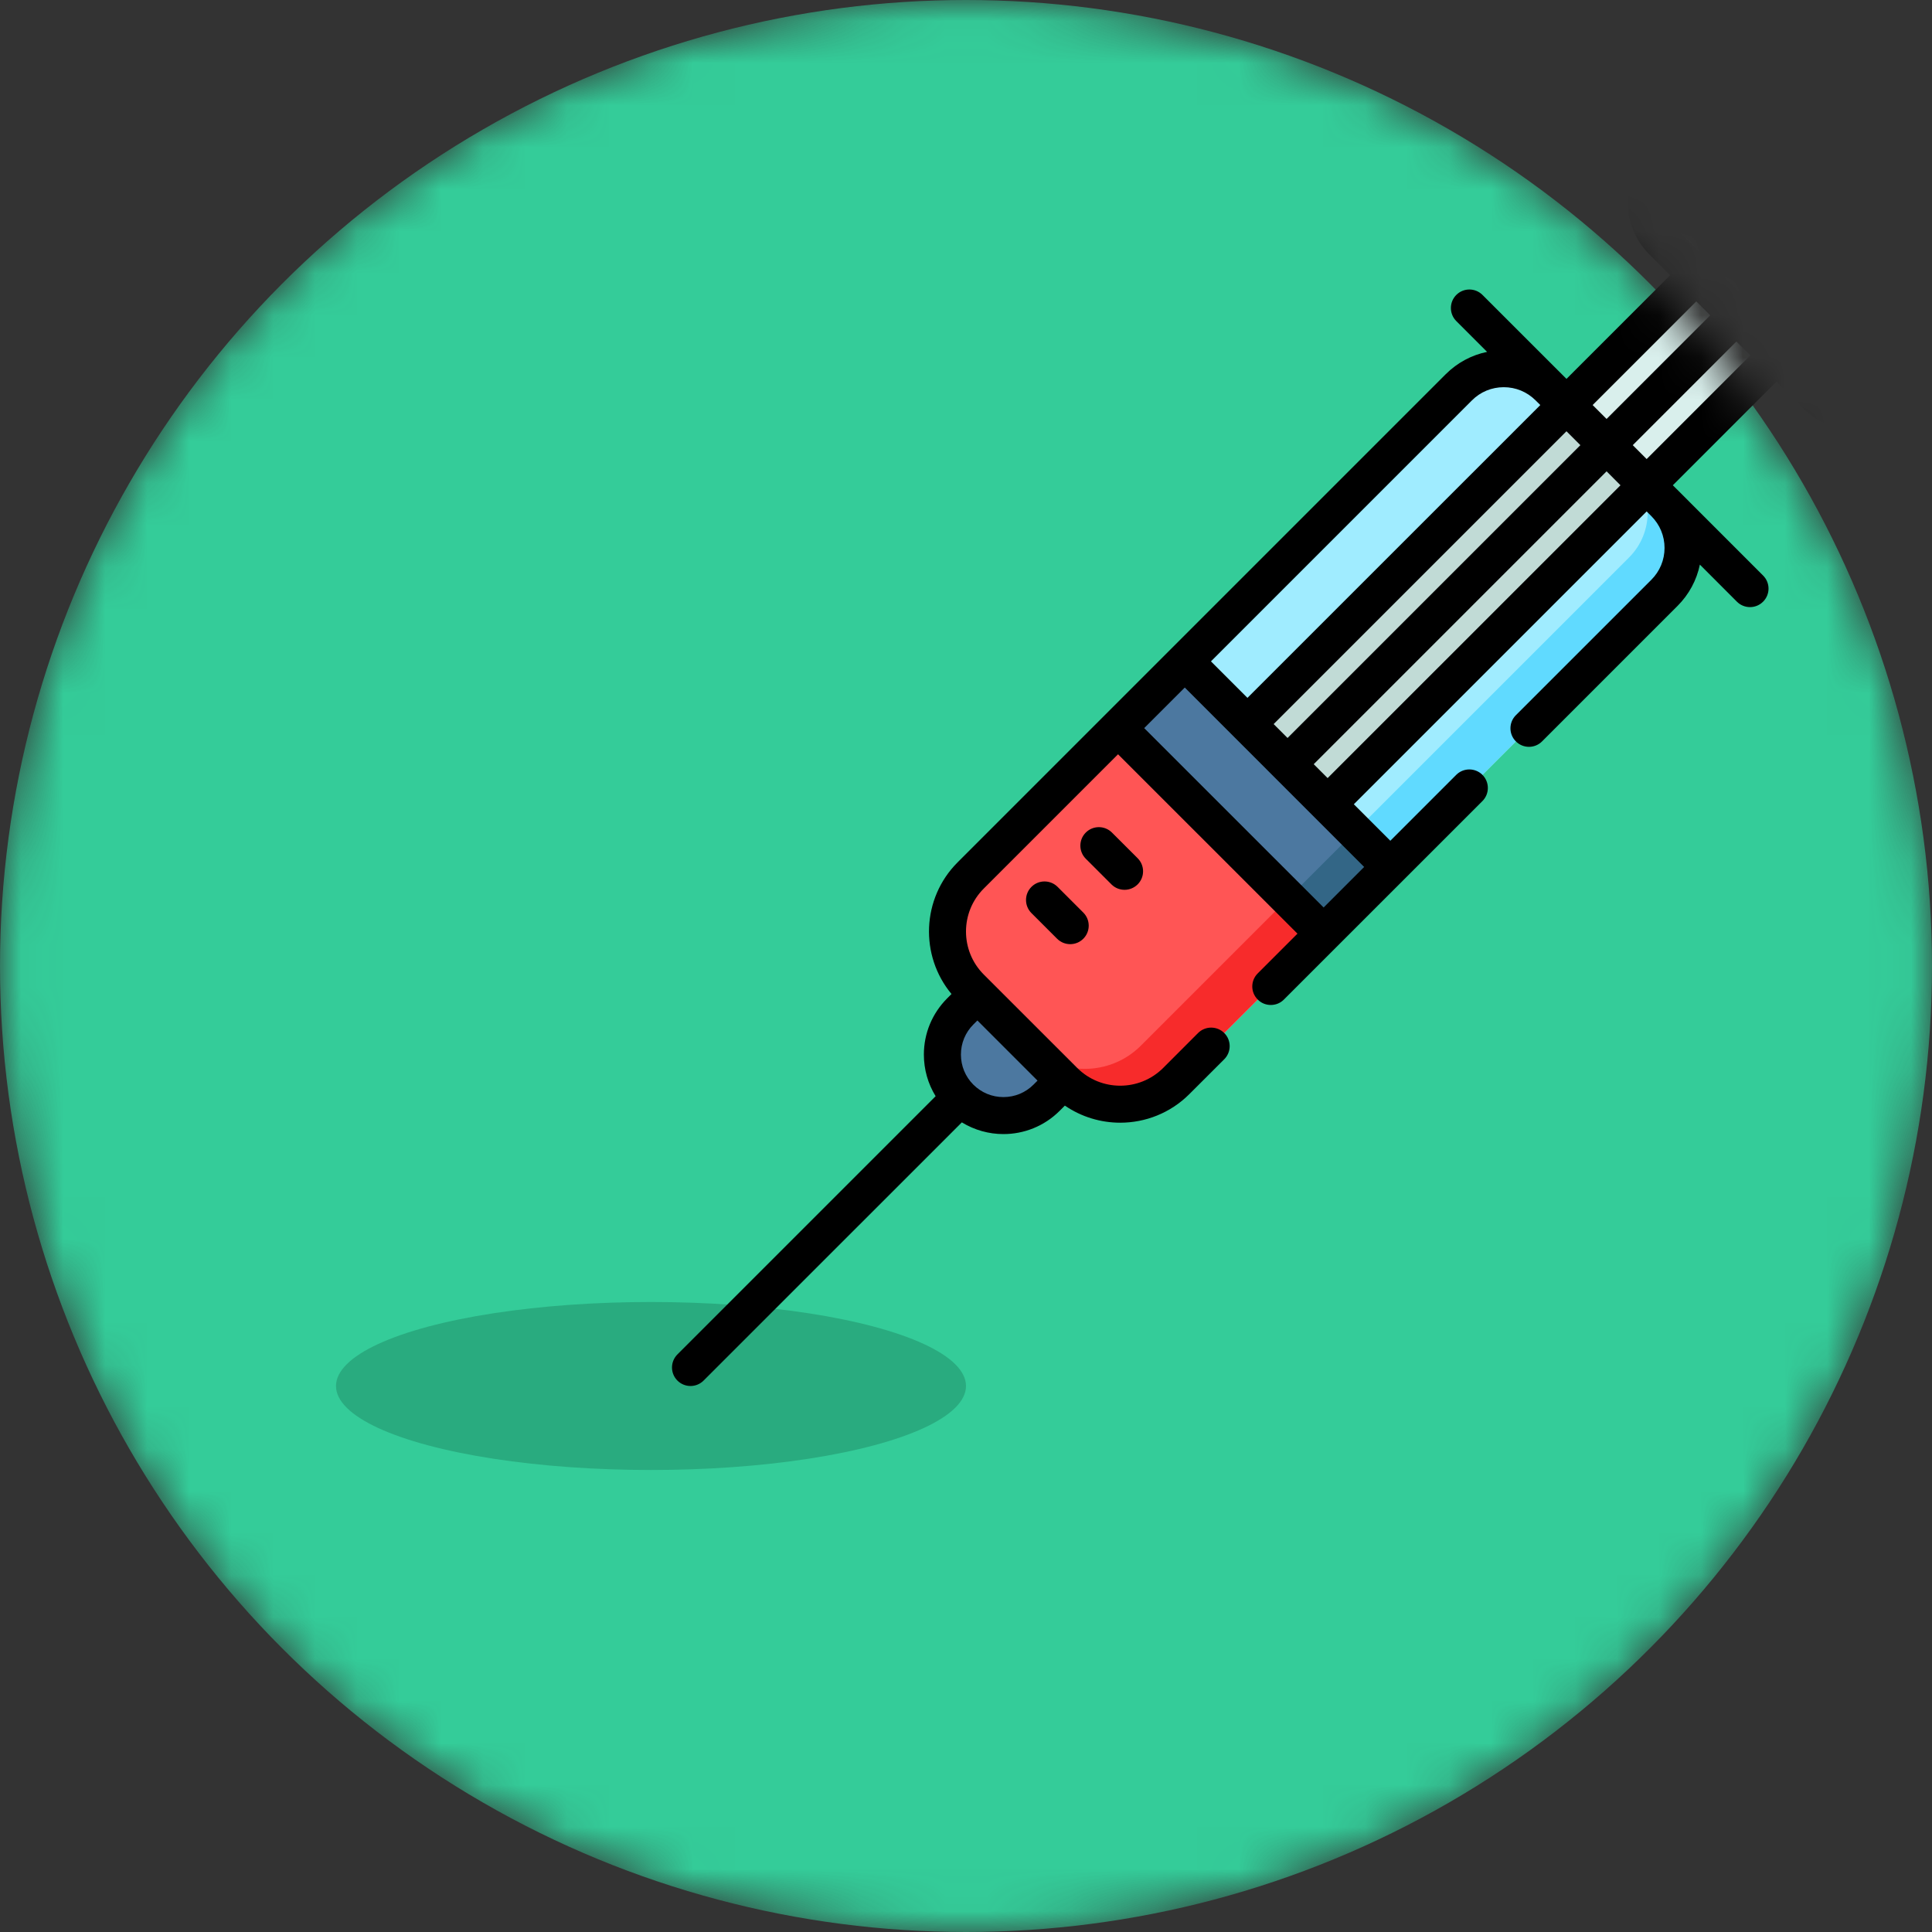 <svg width="46" height="46" viewBox="0 0 46 46" fill="none" xmlns="http://www.w3.org/2000/svg">
<rect x="0" y="0" width="46" height="46" fill="#333333" stroke="none"/>
<mask id="mask0" mask-type="alpha" maskUnits="userSpaceOnUse" x="0" y="0" width="46" height="46">
<circle cx="23" cy="23" r="23" fill="#34CC99"/>
</mask>
<g mask="url(#mask0)">
<circle cx="23" cy="23" r="23" fill="#34CC99"/>
<ellipse cx="15.5" cy="33" rx="7.5" ry="2" fill="#29AB7F"/>
<path d="M22.864 26.136C22.296 25.569 22.296 24.649 22.864 24.082L23.891 23.054L25.946 25.109L24.918 26.136C24.351 26.704 23.431 26.704 22.864 26.136Z" fill="#4C78A0"/>
<path d="M25.336 25.739L23.112 23.514C22.374 22.777 22.374 21.581 23.112 20.844L34.735 9.221C35.325 8.63 36.283 8.63 36.874 9.221L39.629 11.977C40.22 12.568 40.22 13.525 39.629 14.116L28.006 25.739C27.269 26.476 26.073 26.476 25.336 25.739Z" fill="#A0ECFF"/>
<path d="M39.629 14.115L28.006 25.738C27.269 26.476 26.073 26.476 25.336 25.739L24.494 24.896C25.231 25.633 26.426 25.634 27.164 24.896L38.787 13.273C39.378 12.682 39.378 11.725 38.787 11.134L39.629 11.977C40.22 12.568 40.22 13.525 39.629 14.115Z" fill="#60DAFF"/>
<path d="M33.103 20.641L28.006 25.738C27.268 26.476 26.073 26.476 25.336 25.739L23.111 23.514C22.374 22.777 22.374 21.581 23.111 20.844L28.209 15.747L33.103 20.641Z" fill="#FF5555"/>
<path d="M33.103 20.641L28.006 25.738C27.269 26.476 26.073 26.476 25.336 25.739L24.494 24.896C25.231 25.633 26.426 25.634 27.164 24.896L32.261 19.799L33.103 20.641Z" fill="#F72B2B"/>
<path d="M40.505 6.436L42.414 8.345L30.022 20.737L28.113 18.828L40.505 6.436Z" fill="#D9EFEC"/>
<path d="M37.297 9.644L39.206 11.553L30.022 20.737L28.113 18.828L37.297 9.644Z" fill="#C1DBD6"/>
<path d="M26.62 17.335L28.208 15.747L33.103 20.641L31.514 22.23L26.62 17.335Z" fill="#4C78A0"/>
<path d="M30.672 21.388L32.261 19.799L33.103 20.641L31.514 22.23L30.672 21.388Z" fill="#336686"/>
<path d="M43.255 9.42L39.58 5.745C39.065 5.229 39.065 4.393 39.58 3.877L39.844 3.612C40.074 3.383 40.446 3.383 40.676 3.612L45.388 8.324C45.617 8.554 45.617 8.926 45.388 9.156L45.123 9.42C44.608 9.936 43.771 9.936 43.255 9.42Z" fill="#C1DBD6"/>
<path d="M26.775 21.186C26.888 21.186 27 21.143 27.087 21.057C27.259 20.885 27.259 20.606 27.087 20.434L26.475 19.823C26.303 19.651 26.024 19.651 25.852 19.823C25.68 19.995 25.68 20.274 25.852 20.446L26.463 21.057C26.549 21.143 26.662 21.186 26.775 21.186Z" fill="black"/>
<path d="M25.181 21.116C25.009 20.944 24.73 20.944 24.558 21.116C24.386 21.288 24.386 21.568 24.558 21.74L25.169 22.351C25.256 22.437 25.368 22.48 25.481 22.48C25.594 22.48 25.707 22.437 25.793 22.351C25.965 22.179 25.965 21.9 25.793 21.728L25.181 21.116Z" fill="black"/>
<path d="M45.699 8.013L44.189 6.503C44.017 6.33 43.738 6.33 43.566 6.503C43.394 6.675 43.394 6.954 43.566 7.126L45.076 8.636C45.133 8.693 45.133 8.786 45.076 8.844L44.812 9.108C44.469 9.451 43.91 9.451 43.567 9.108L39.892 5.433C39.549 5.09 39.549 4.531 39.892 4.188L40.156 3.924C40.214 3.867 40.307 3.867 40.364 3.924L42.146 5.706C42.318 5.878 42.597 5.878 42.769 5.706C42.941 5.534 42.941 5.254 42.769 5.082L40.987 3.301C40.586 2.9 39.934 2.9 39.533 3.301L39.269 3.565C38.582 4.252 38.582 5.369 39.269 6.056L39.765 6.553L37.297 9.021L35.297 7.022C35.125 6.85 34.846 6.85 34.674 7.022C34.502 7.194 34.502 7.473 34.674 7.645L35.407 8.378C35.037 8.454 34.697 8.636 34.423 8.909L22.8 20.532C21.943 21.389 21.895 22.753 22.655 23.667L22.552 23.77C22.195 24.128 21.997 24.603 21.997 25.109C21.997 25.464 22.095 25.805 22.277 26.1L16.129 32.248C15.957 32.42 15.957 32.699 16.129 32.871C16.215 32.957 16.328 33 16.441 33C16.553 33 16.666 32.957 16.752 32.871L22.901 26.723C23.203 26.908 23.547 27.002 23.891 27.002C24.376 27.002 24.861 26.817 25.23 26.448L25.354 26.324C25.75 26.595 26.21 26.731 26.671 26.731C27.267 26.731 27.864 26.504 28.318 26.05L29.149 25.22C29.321 25.047 29.321 24.768 29.149 24.596C28.977 24.424 28.698 24.424 28.525 24.596L27.695 25.427C27.13 25.991 26.212 25.991 25.648 25.427L23.423 23.203C22.859 22.638 22.859 21.72 23.423 21.156L26.62 17.959L30.892 22.23L29.946 23.176C29.773 23.348 29.773 23.627 29.946 23.799C30.032 23.886 30.145 23.928 30.257 23.928C30.37 23.928 30.483 23.886 30.569 23.799L35.296 19.073C35.468 18.901 35.468 18.621 35.296 18.449C35.124 18.277 34.844 18.277 34.672 18.449L33.103 20.018L32.234 19.149L39.206 12.177L39.318 12.289C39.52 12.491 39.632 12.76 39.632 13.046C39.632 13.332 39.52 13.602 39.318 13.804L36.092 17.029C35.92 17.201 35.92 17.48 36.092 17.652C36.265 17.825 36.544 17.825 36.716 17.652L39.941 14.427C40.214 14.154 40.397 13.813 40.473 13.443L41.355 14.326C41.441 14.412 41.554 14.455 41.667 14.455C41.78 14.455 41.892 14.412 41.978 14.326C42.151 14.154 42.151 13.875 41.978 13.703L39.941 11.665L39.829 11.554L42.298 9.085L42.944 9.731C43.287 10.075 43.738 10.246 44.189 10.246C44.641 10.246 45.092 10.075 45.435 9.731L45.699 9.467C46.1 9.066 46.1 8.414 45.699 8.013ZM23.891 26.121C23.621 26.121 23.367 26.016 23.175 25.825C22.984 25.634 22.879 25.379 22.879 25.109C22.879 24.839 22.984 24.584 23.175 24.393L23.271 24.297L24.703 25.729L24.607 25.825C24.416 26.016 24.162 26.121 23.891 26.121ZM40.388 7.176L40.72 7.507L38.252 9.975L37.92 9.644L40.388 7.176ZM30.325 17.24L37.297 10.268L37.628 10.599L30.656 17.571L30.325 17.24ZM35.046 9.533C35.248 9.33 35.518 9.219 35.804 9.219C36.09 9.219 36.359 9.33 36.562 9.533L36.674 9.644L29.701 16.616L28.832 15.747L35.046 9.533ZM31.515 21.607L27.243 17.336L28.209 16.37L32.48 20.642L31.515 21.607ZM31.61 18.526L31.279 18.195L38.252 11.222L38.583 11.554L31.61 18.526ZM39.206 10.93L38.875 10.599L41.343 8.131L41.674 8.462L39.206 10.93Z" fill="black"/>
</g>
</svg>
